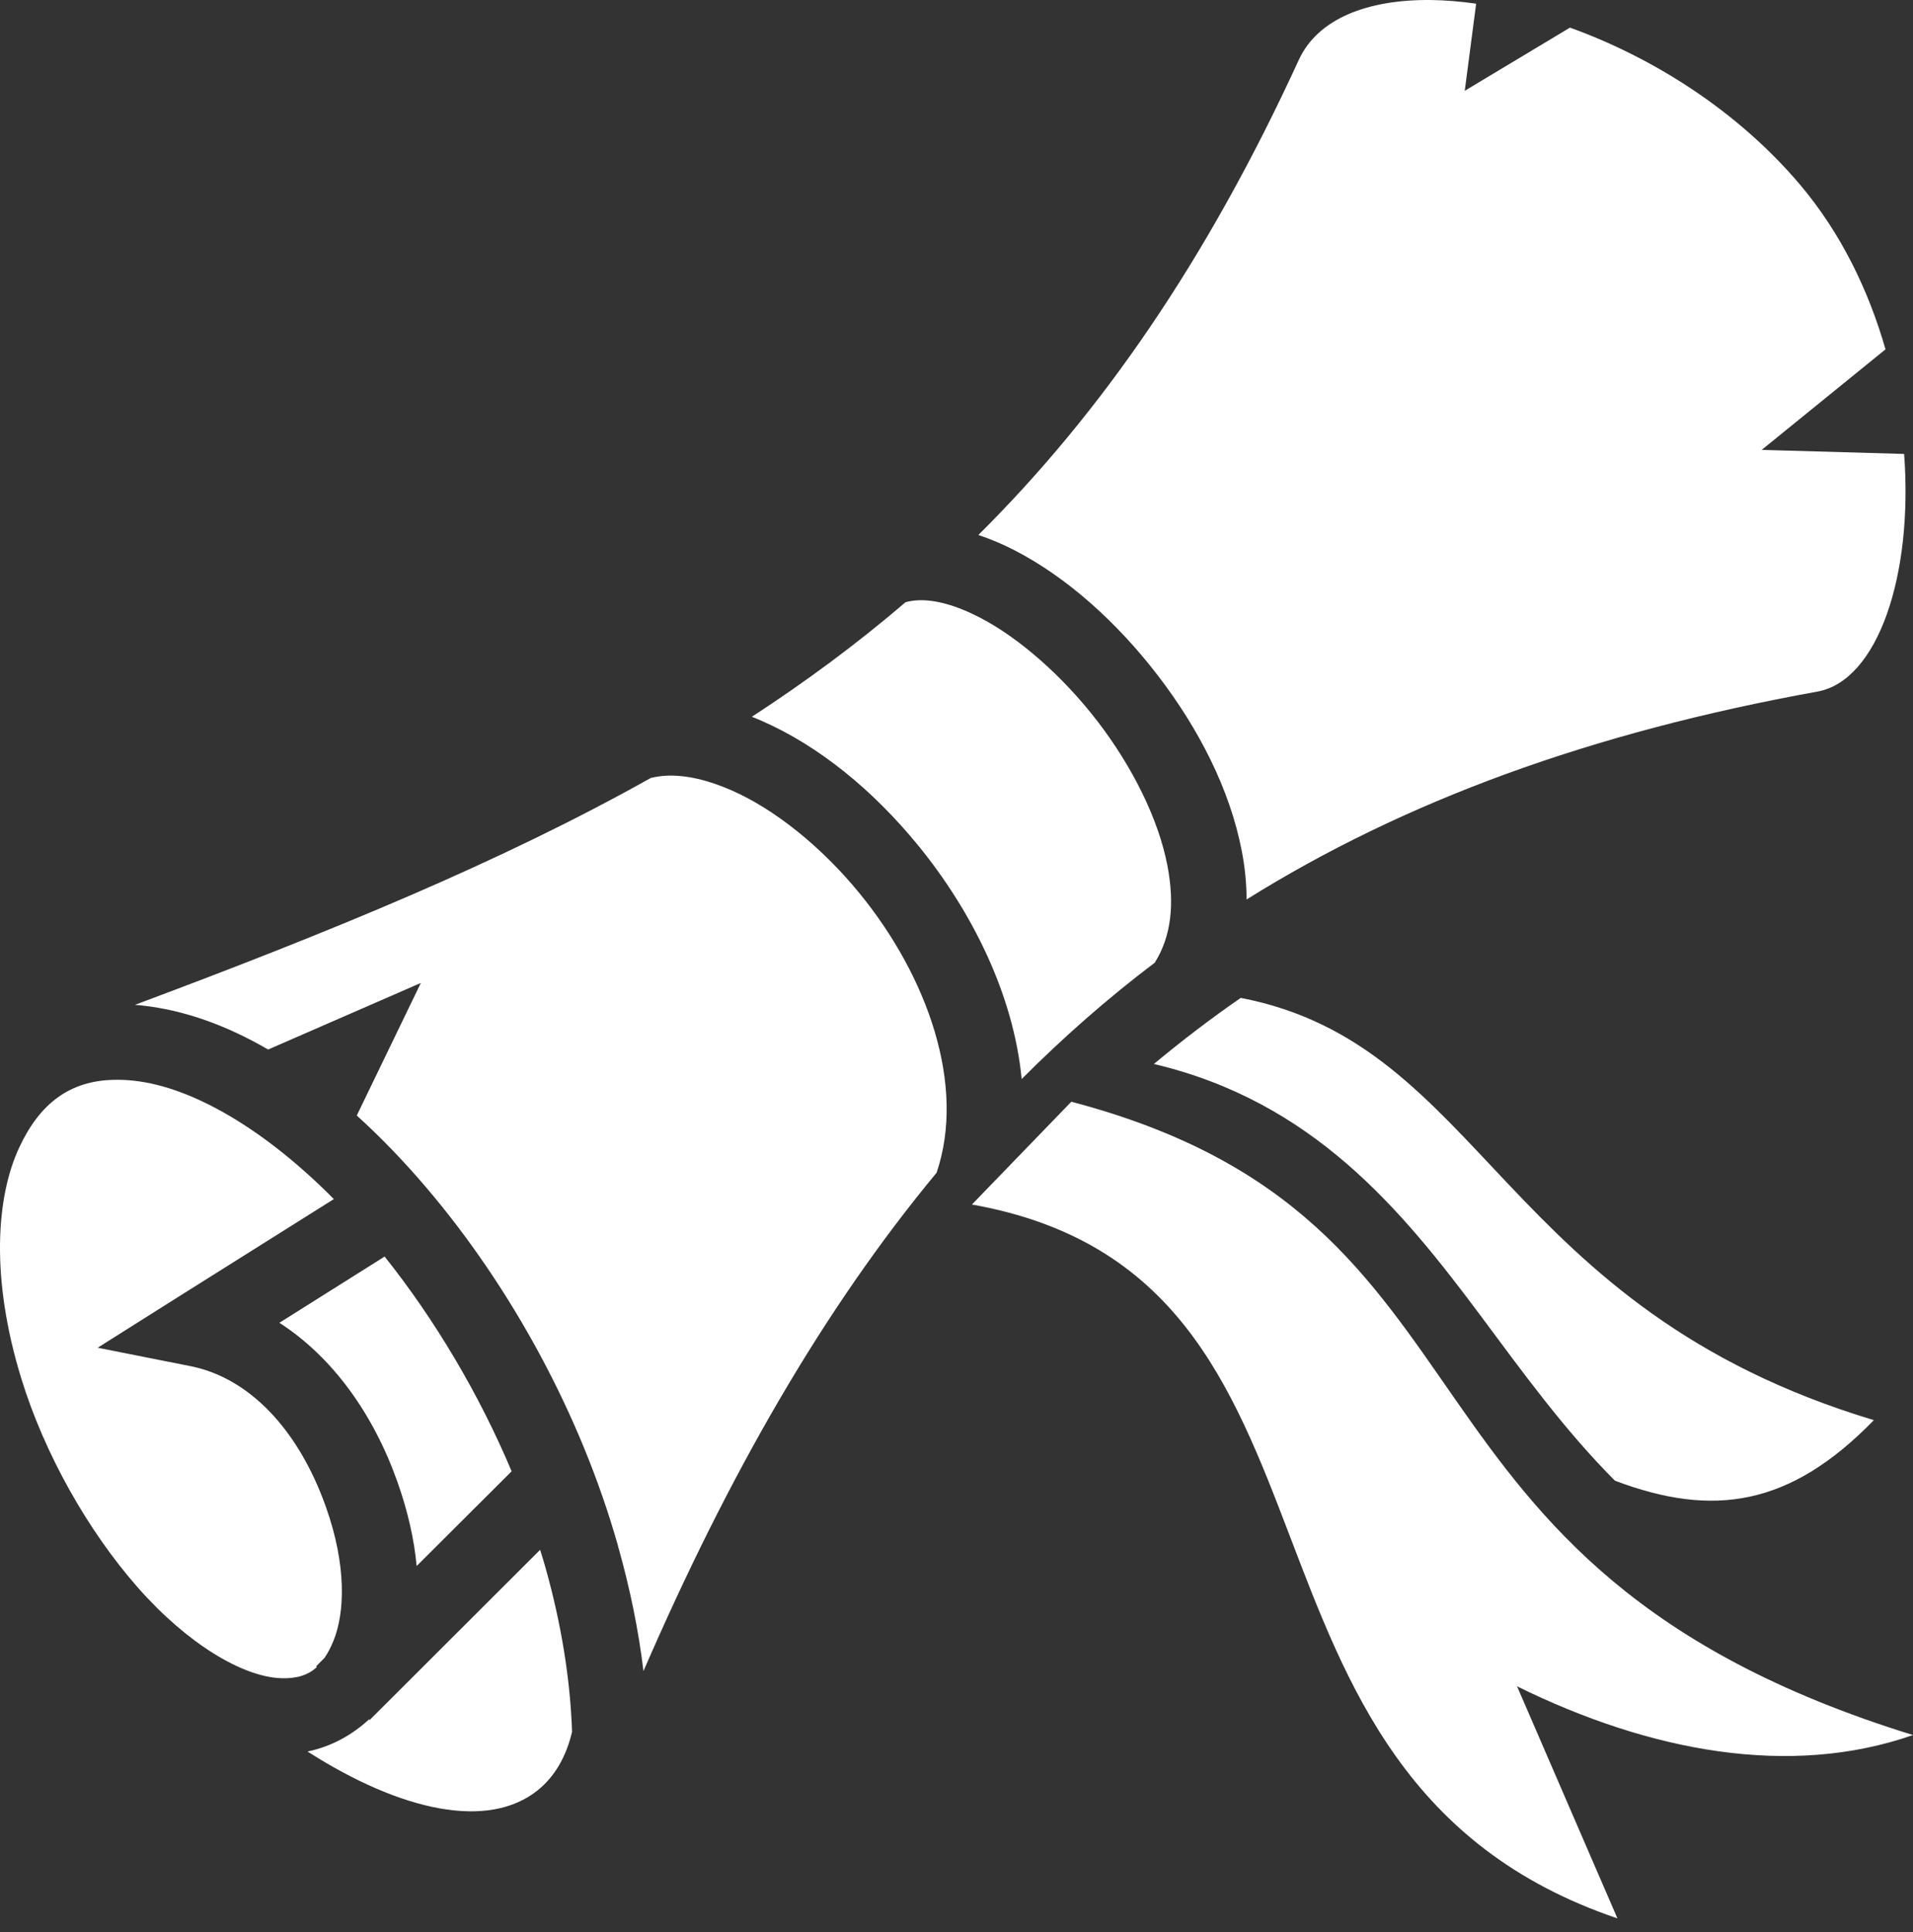 <svg width="100" height="101" viewBox="0 0 100 101" fill="none" xmlns="http://www.w3.org/2000/svg">
<rect x="0" y="0" width="100" height="101" fill="#333333" stroke="none"/>
<path d="M74.794 0.001C71.486 -0.034 68.882 0.98 67.897 3.125C63.072 13.632 57.572 21.583 51.143 27.967C51.789 28.182 52.424 28.452 53.036 28.768C55.787 30.189 58.389 32.534 60.516 35.301C62.644 38.068 64.297 41.256 64.918 44.515C65.076 45.343 65.163 46.185 65.163 47.023C73.417 41.864 83.179 38.292 95.002 36.155C98.16 35.584 100.012 30.09 99.536 23.731L92.09 23.519L98.563 18.263C97.684 15.19 96.23 12.173 94.082 9.638C90.793 5.759 86.365 2.992 82.068 1.444L76.568 4.747L77.164 0.193C76.343 0.076 75.552 0.009 74.794 0.001L74.794 0.001ZM47.973 31.383C47.748 31.393 47.536 31.43 47.337 31.482C44.801 33.654 42.125 35.633 39.302 37.472C39.48 37.542 39.655 37.613 39.831 37.691C42.823 39.002 45.643 41.322 47.98 44.178C50.809 47.635 52.983 52.002 53.407 56.41C55.596 54.214 57.906 52.186 60.364 50.327C61.232 48.938 61.408 47.262 61.026 45.256C60.563 42.829 59.195 40.081 57.372 37.71C55.548 35.339 53.267 33.342 51.216 32.282C49.934 31.62 48.854 31.34 47.973 31.382L47.973 31.383ZM34.86 40.55C34.567 40.562 34.29 40.607 34.02 40.669C26.182 45.067 17.267 48.715 7.053 52.531C7.175 52.54 7.294 52.551 7.417 52.564C9.668 52.809 11.882 53.625 14.016 54.867L21.999 51.386L18.65 58.316C19.919 59.467 21.15 60.747 22.323 62.129C26.721 67.305 30.365 73.962 32.298 80.788C32.299 80.79 32.298 80.793 32.298 80.795C32.93 83.021 33.381 85.225 33.636 87.361C38.081 77.101 43.036 68.455 48.959 61.308C50.505 56.758 48.496 51.055 44.921 46.687C42.922 44.243 40.478 42.298 38.243 41.318C36.985 40.767 35.856 40.511 34.86 40.55V40.55ZM64.859 52.167C63.31 53.237 61.795 54.393 60.318 55.622C68.612 57.584 73.228 63.189 77.402 68.788C79.618 71.762 81.765 74.742 84.418 77.406C89.542 79.344 93.562 78.757 97.954 74.242C78.432 68.358 77.597 54.626 64.858 52.167L64.859 52.167ZM5.961 56.45C3.658 56.497 2.093 57.669 1.016 59.964C-0.215 62.588 -0.491 66.842 1.109 72.051C2.327 76.018 4.608 80.04 7.199 82.986C9.789 85.931 12.684 87.662 14.691 87.732H14.698C15.485 87.76 16.086 87.588 16.564 87.15L16.525 87.11L16.968 86.666C17.136 86.419 17.29 86.126 17.431 85.779C18.027 84.318 18.126 81.85 17.041 78.789C15.583 74.677 12.991 72.026 9.972 71.422L5.107 70.456L9.303 67.808L17.452 62.685C13.925 59.122 10.134 56.837 6.993 56.496C6.633 56.457 6.289 56.443 5.96 56.45L5.961 56.45ZM56.002 57.595L50.806 62.969C72.081 66.756 62.551 92.836 84.55 100.289L79.302 88.156C86.242 91.577 93.576 92.948 100 90.704C71.242 81.819 79.598 63.807 56.002 57.595ZM20.106 65.69L14.605 69.152C17.397 70.952 19.521 73.931 20.774 77.466C21.319 79 21.65 80.474 21.78 81.867L26.745 76.916C25.034 72.851 22.713 68.959 20.106 65.69L20.106 65.69ZM28.234 81.02L19.325 89.916L19.292 89.883C18.39 90.718 17.289 91.316 16.075 91.564C21.003 94.715 25.531 95.662 28.109 93.59C29.011 92.864 29.601 91.819 29.903 90.538C29.816 87.852 29.352 84.901 28.493 81.874C28.412 81.589 28.322 81.305 28.234 81.02Z" fill="white"/>
</svg>
